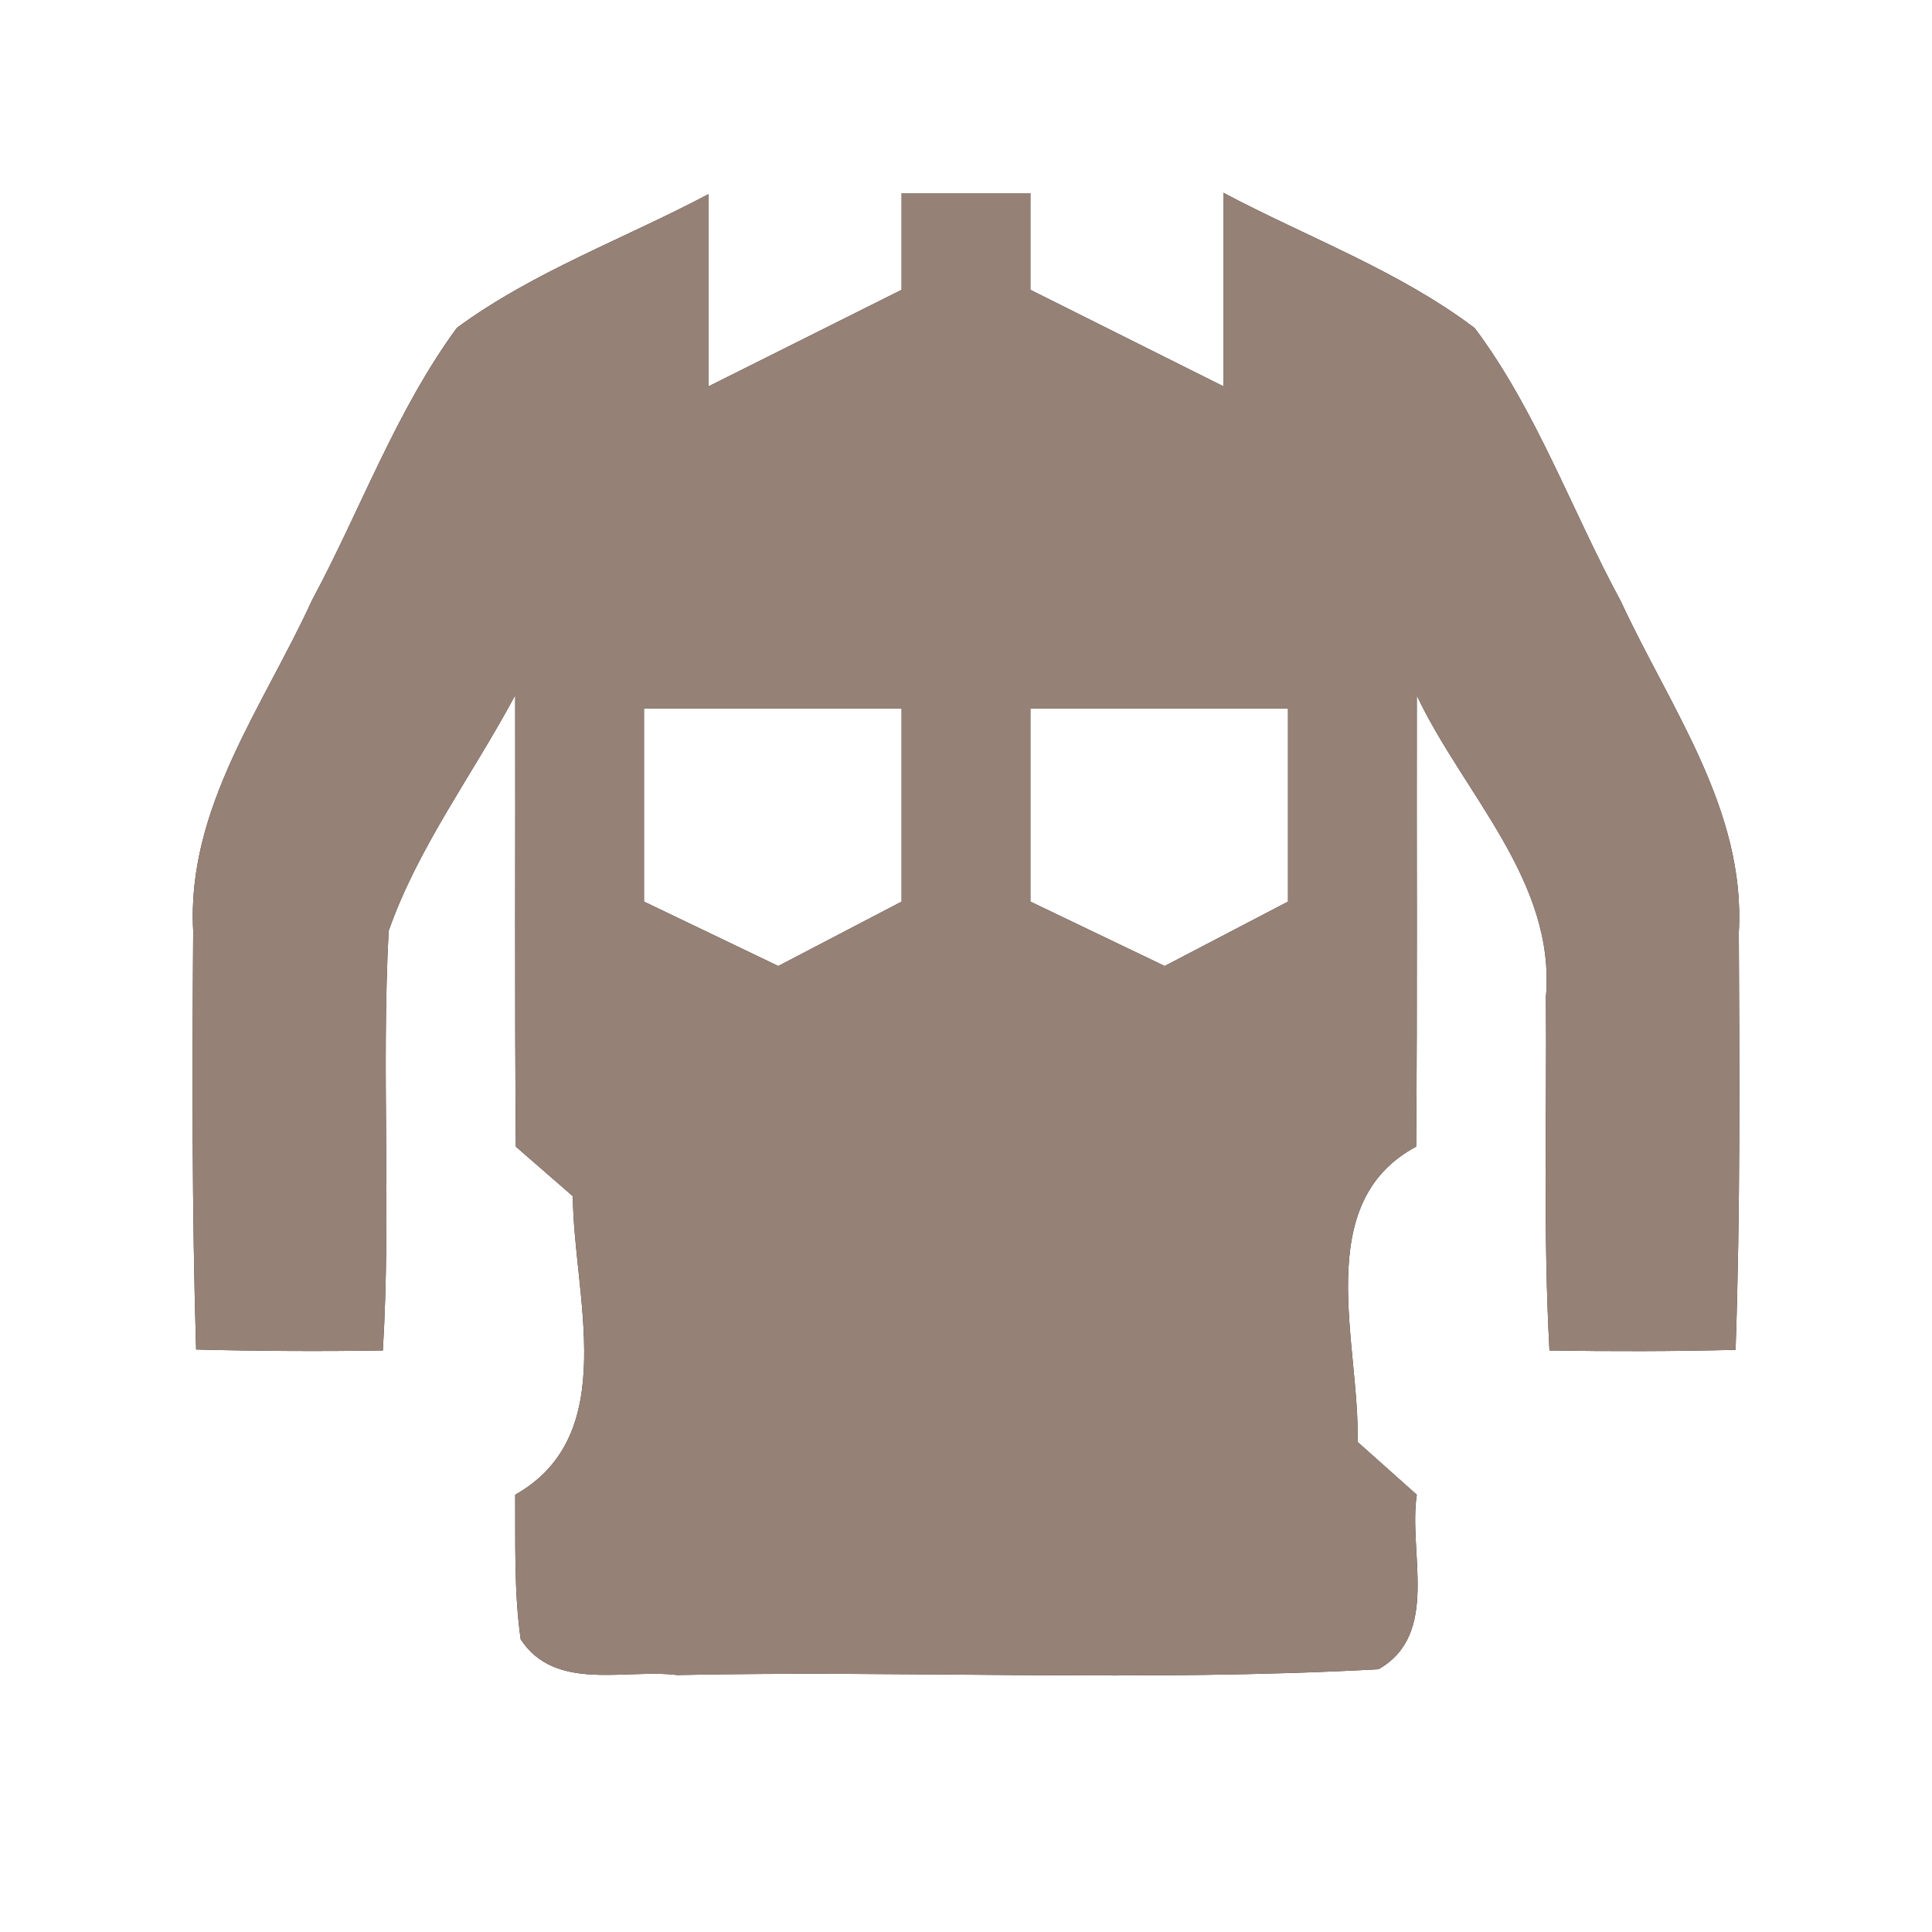 <?xml version="1.0" encoding="UTF-8" ?>
<!DOCTYPE svg PUBLIC "-//W3C//DTD SVG 1.1//EN" "http://www.w3.org/Graphics/SVG/1.1/DTD/svg11.dtd">
<svg width="60pt" height="60pt" viewBox="0 0 60 60" version="1.1" xmlns="http://www.w3.org/2000/svg">
<rect x="0" y="0" width="60" height="60" fill="#333333" stroke="none"/>
<g id="#ffffffff">
<path fill="#ffffff" opacity="1.00" d=" M 0.00 0.00 L 60.00 0.00 L 60.00 60.00 L 0.00 60.00 L 0.00 0.00 M 28.00 6.00 C 28.00 6.75 28.00 8.25 28.00 9.00 C 26.00 10.00 24.00 11.00 22.00 12.00 C 22.00 10.01 22.00 8.02 22.00 6.03 C 19.40 7.41 16.57 8.43 14.19 10.18 C 12.29 12.77 11.20 15.83 9.69 18.64 C 8.18 21.94 5.79 25.10 6.00 28.91 C 5.97 33.24 5.96 37.58 6.09 41.91 C 8.02 41.96 9.95 41.97 11.89 41.94 C 12.15 37.60 11.84 33.25 12.07 28.91 C 12.99 26.29 14.70 24.03 16.00 21.59 C 16.01 26.26 15.98 30.93 16.02 35.61 C 16.46 35.99 17.35 36.77 17.79 37.15 C 17.81 40.24 19.30 44.56 16.00 46.42 C 16.01 47.92 15.96 49.43 16.17 50.91 C 17.24 52.55 19.41 51.82 21.03 52.02 C 28.29 51.87 35.56 52.24 42.81 51.84 C 44.73 50.75 43.73 48.21 44.00 46.42 C 43.54 46.01 42.62 45.19 42.16 44.78 C 42.24 41.75 40.69 37.37 43.98 35.61 C 44.02 30.94 43.99 26.27 44.00 21.60 C 45.44 24.65 48.32 27.36 48.01 30.96 C 48.04 34.62 47.92 38.28 48.12 41.94 C 50.04 41.97 51.97 41.97 53.90 41.92 C 54.05 37.60 54.02 33.28 54.00 28.96 C 54.22 25.15 51.86 21.97 50.34 18.68 C 48.81 15.86 47.73 12.77 45.80 10.19 C 43.43 8.40 40.60 7.37 38.00 5.99 C 38.00 7.99 38.00 10.00 38.00 12.00 C 36.00 11.00 34.00 10.00 32.00 9.00 C 32.00 8.25 32.00 6.75 32.00 6.00 C 30.67 6.00 29.33 6.00 28.00 6.00 Z" />
<path fill="#ffffff" opacity="1.00" d=" M 20.00 22.00 C 22.67 22.00 25.33 22.00 28.00 22.00 C 28.00 24.00 28.00 26.00 28.00 28.00 C 26.72 28.67 25.45 29.33 24.17 30.00 C 22.78 29.33 21.39 28.67 20.00 28.00 C 20.00 26.00 20.00 24.00 20.00 22.00 Z" />
<path fill="#ffffff" opacity="1.00" d=" M 32.00 22.00 C 34.67 22.00 37.33 22.00 40.00 22.00 C 40.00 24.00 40.00 26.00 40.00 28.00 C 38.72 28.67 37.45 29.33 36.17 30.00 C 34.78 29.33 33.39 28.67 32.00 28.00 C 32.00 26.00 32.00 24.00 32.00 22.00 Z" />
</g>
<g id="#000000ff">
<path fill="#968176" opacity="1.00" d=" M 28.00 6.00 C 29.33 6.00 30.67 6.00 32.00 6.00 C 32.00 6.75 32.00 8.25 32.00 9.00 C 34.00 10.00 36.00 11.00 38.00 12.00 C 38.00 10.00 38.00 7.99 38.00 5.99 C 40.60 7.37 43.43 8.40 45.80 10.19 C 47.73 12.77 48.81 15.86 50.34 18.68 C 51.86 21.97 54.22 25.15 54.00 28.96 C 54.02 33.28 54.05 37.60 53.90 41.92 C 51.97 41.97 50.04 41.97 48.12 41.94 C 47.92 38.28 48.04 34.62 48.01 30.96 C 48.32 27.36 45.44 24.65 44.00 21.60 C 43.99 26.27 44.02 30.94 43.98 35.61 C 40.69 37.37 42.24 41.75 42.16 44.78 C 42.62 45.19 43.54 46.01 44.00 46.42 C 43.73 48.21 44.73 50.75 42.81 51.84 C 35.56 52.24 28.29 51.87 21.03 52.02 C 19.41 51.82 17.24 52.55 16.17 50.91 C 15.96 49.43 16.01 47.92 16.00 46.42 C 19.30 44.56 17.81 40.24 17.79 37.15 C 17.35 36.77 16.46 35.99 16.02 35.61 C 15.98 30.93 16.01 26.26 16.00 21.59 C 14.70 24.03 12.99 26.29 12.07 28.91 C 11.84 33.25 12.15 37.60 11.89 41.94 C 9.95 41.97 8.02 41.96 6.09 41.91 C 5.96 37.58 5.97 33.24 6.00 28.91 C 5.79 25.10 8.18 21.94 9.69 18.64 C 11.20 15.83 12.29 12.77 14.19 10.18 C 16.57 8.43 19.40 7.41 22.00 6.03 C 22.00 8.02 22.00 10.01 22.00 12.00 C 24.00 11.00 26.00 10.00 28.00 9.00 C 28.00 8.25 28.00 6.75 28.00 6.00 M 20.00 22.00 C 20.00 24.00 20.00 26.00 20.00 28.00 C 21.39 28.67 22.78 29.33 24.17 30.00 C 25.45 29.33 26.72 28.67 28.00 28.00 C 28.00 26.00 28.00 24.00 28.00 22.00 C 25.33 22.00 22.67 22.00 20.00 22.00 M 32.00 22.00 C 32.00 24.00 32.00 26.00 32.00 28.00 C 33.39 28.67 34.78 29.33 36.17 30.00 C 37.45 29.33 38.72 28.67 40.00 28.00 C 40.00 26.00 40.00 24.00 40.00 22.00 C 37.33 22.00 34.67 22.00 32.00 22.00 Z" />
</g>
</svg>
